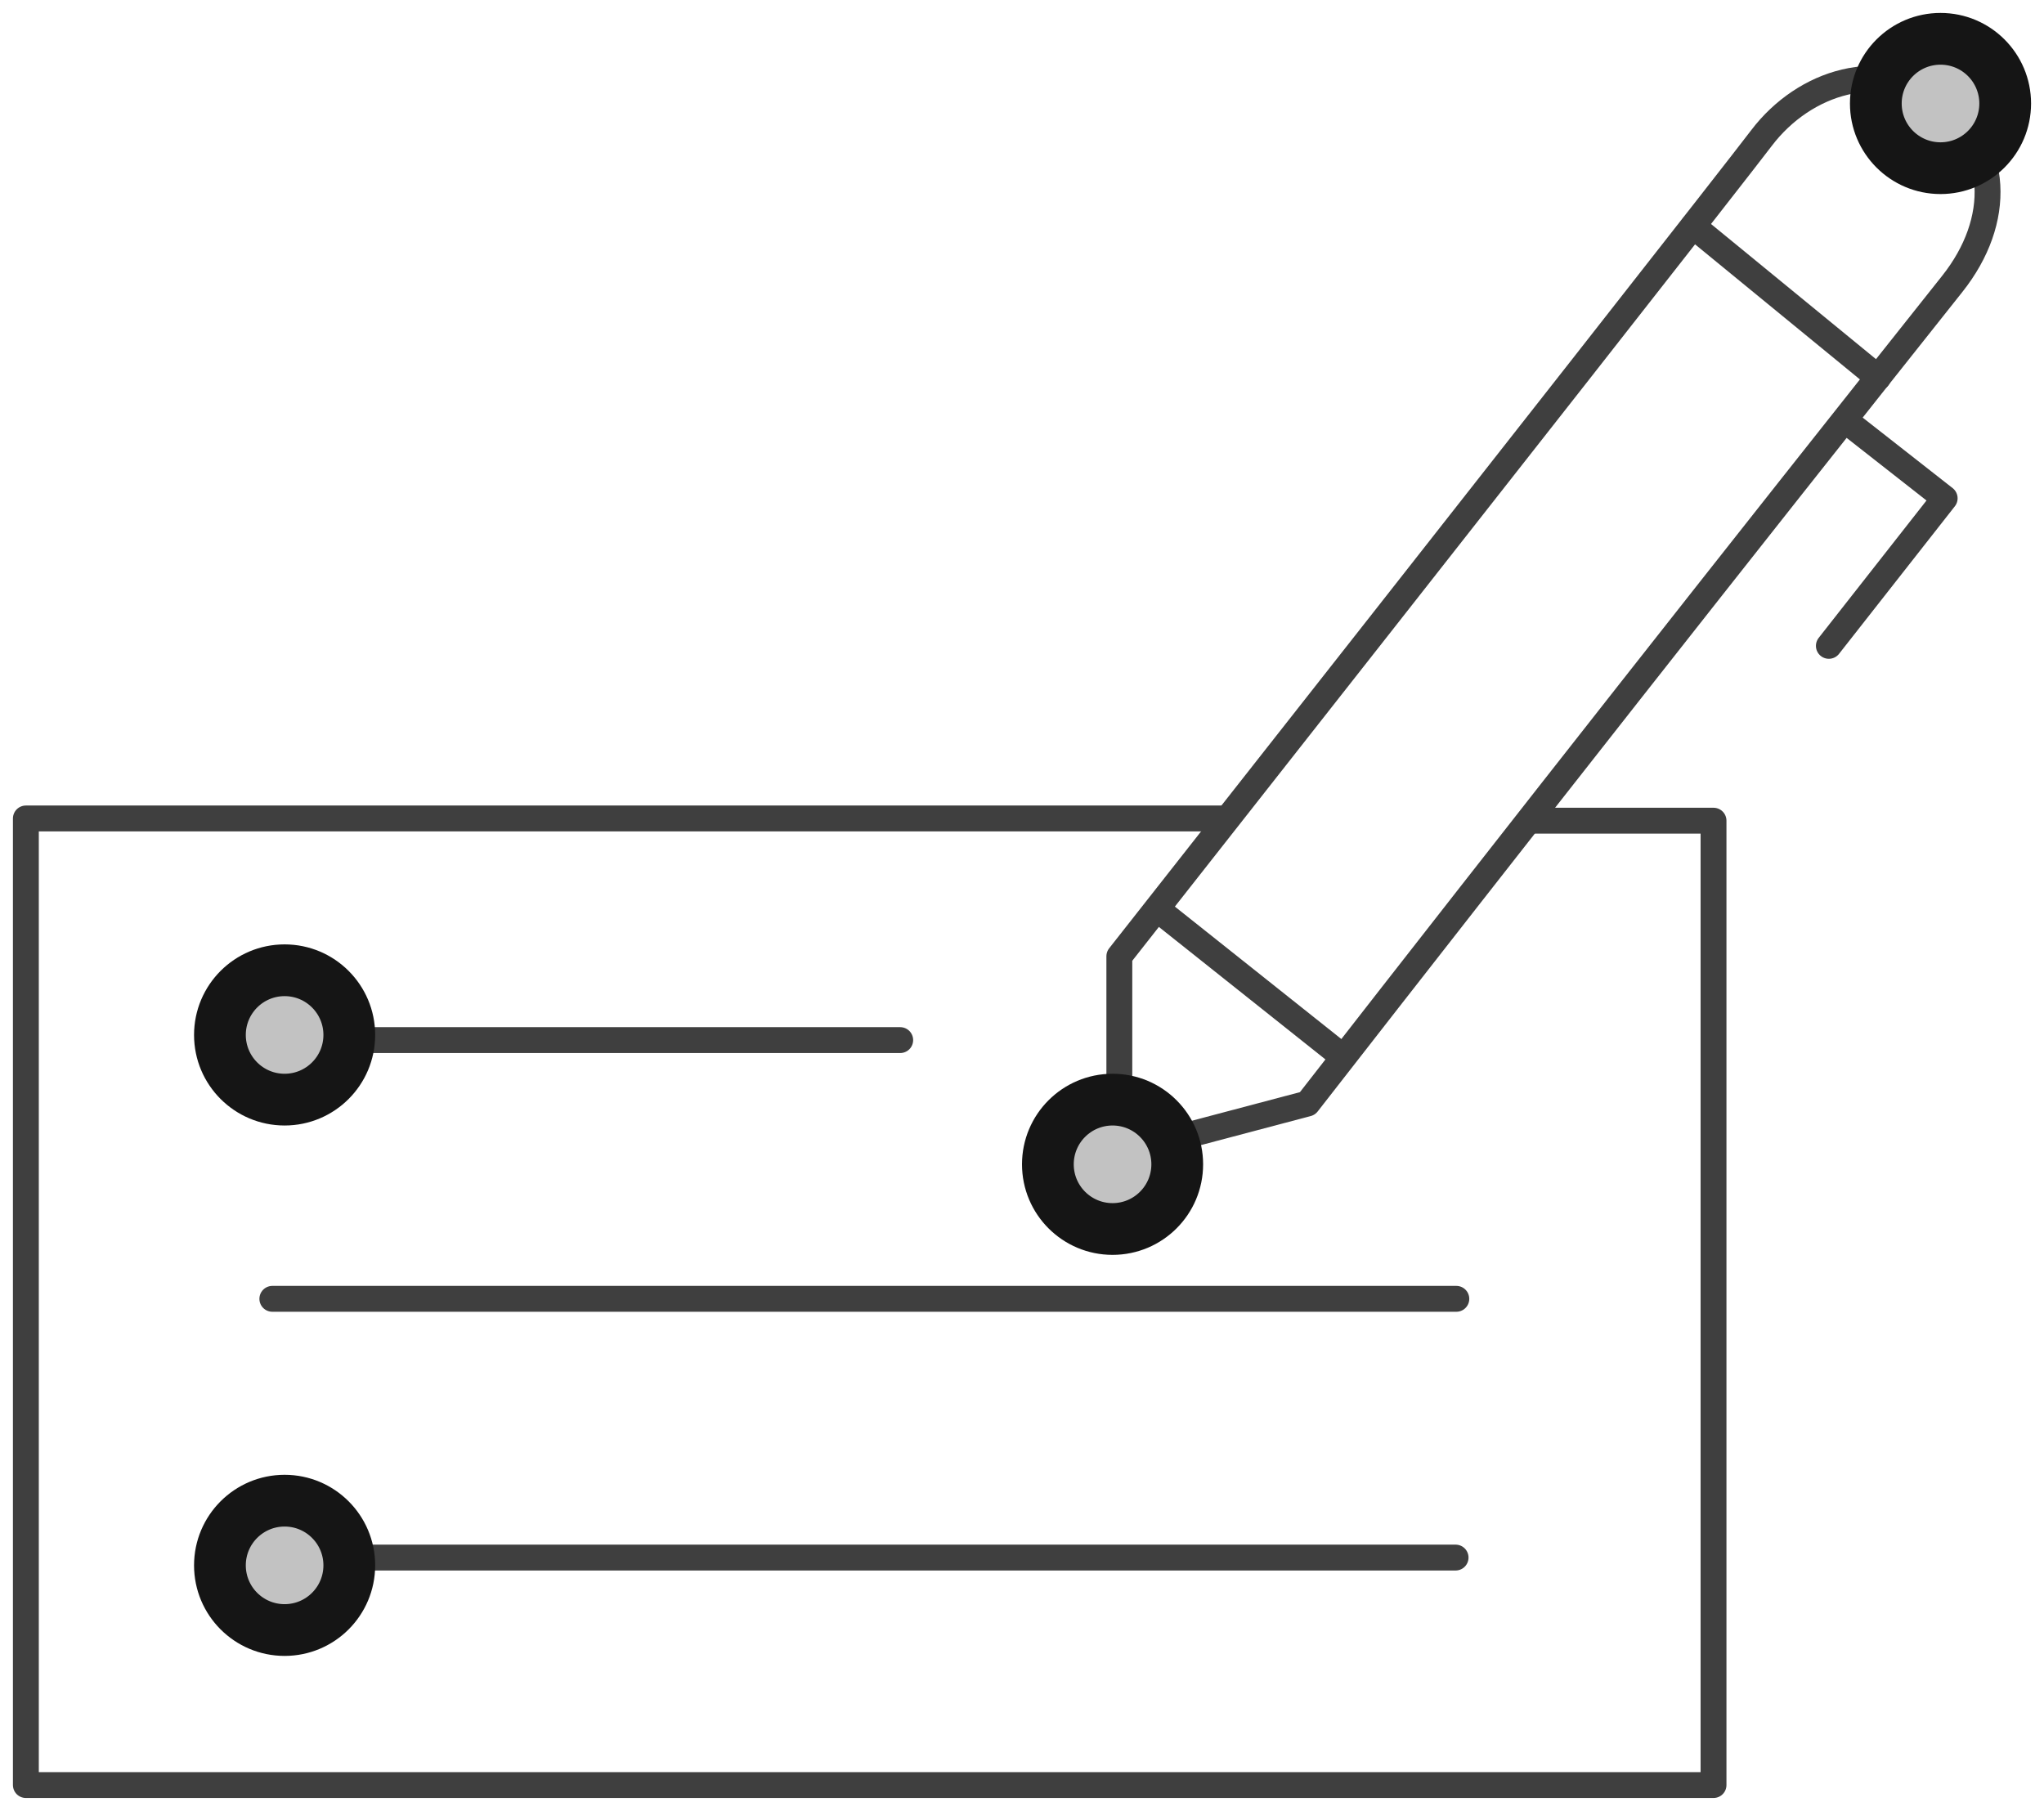 <?xml version="1.0" encoding="UTF-8"?>
<svg width="79px" height="70px" viewBox="0 0 79 70" version="1.1" xmlns="http://www.w3.org/2000/svg" xmlns:xlink="http://www.w3.org/1999/xlink">
    <!-- Generator: Sketch 47.1 (45422) - http://www.bohemiancoding.com/sketch -->
    <title>check</title>
    <desc>Created with Sketch.</desc>
    <defs>
        <circle id="path-1" cx="10" cy="39" r="3"></circle>
        <circle id="path-2" cx="10" cy="59.5" r="3"></circle>
        <circle id="path-3" cx="74" cy="3" r="3"></circle>
        <circle id="path-4" cx="42" cy="44" r="3"></circle>
    </defs>
    <g id="Version-2" stroke="none" stroke-width="1" fill="none" fill-rule="evenodd">
        <g id="full-preview-8" transform="translate(-966, -53)">
            <g id="check" transform="translate(967, 54)">
                <polyline id="Path-511" stroke="#3F3F3F" stroke-linecap="round" stroke-linejoin="round" points="46.393 30.633 -0 30.633 -0 67.991 65.227 67.991 65.227 30.719 58.321 30.719"></polyline>
                <polyline id="Path-513" stroke="#3F3F3F" stroke-linecap="round" stroke-linejoin="round" points="70.395 15.307 74.161 18.259 69.685 23.962"></polyline>
                <path d="M43.732,34.14 L50.587,39.593" id="Path-514" stroke="#3F3F3F" stroke-linecap="round" stroke-linejoin="round"></path>
                <path d="M9.526,39.199 L33.793,39.199" id="Path-515" stroke="#3F3F3F" stroke-linecap="round" stroke-linejoin="round"></path>
                <path d="M9.526,49.199 L55.287,49.199" id="Path-515" stroke="#3F3F3F" stroke-linecap="round" stroke-linejoin="round"></path>
                <path d="M9.526,59.199 L55.258,59.199" id="Path-515" stroke="#3F3F3F" stroke-linecap="round" stroke-linejoin="round"></path>
                <g id="Oval-Copy-187" transform="translate(10, 39) rotate(-90) translate(-10, -39) ">
                    <use fill="#C2C2C2" fill-rule="evenodd" xlink:href="#path-1"></use>
                    <circle stroke="#151515" stroke-width="1.5" cx="10" cy="39" r="2.25"></circle>
                    <use stroke="#151515" stroke-width="1" xlink:href="#path-1"></use>
                </g>
                <g id="Oval-Copy-187" transform="translate(10, 59.5) rotate(-90) translate(-10, -59.5) ">
                    <use fill="#C2C2C2" fill-rule="evenodd" xlink:href="#path-2"></use>
                    <circle stroke="#151515" stroke-width="1.5" cx="10" cy="59.5" r="2.25"></circle>
                    <use stroke="#151515" stroke-width="1" xlink:href="#path-2"></use>
                </g>
                <path d="M74.452,9.975 C66.244,20.302 57.937,30.86 49.533,41.651 L42.262,43.575 L42.262,35.96 C57.704,16.33 65.977,5.788 67.082,4.334 C68.739,2.153 71.716,1.222 73.997,2.926 C76.277,4.63 76.404,7.519 74.452,9.975 Z" id="Path-512" stroke="#3F3F3F" stroke-linecap="round" stroke-linejoin="round"></path>
                <path d="M64.443,7.74 L71.587,13.593" id="Path-514" stroke="#3F3F3F" stroke-linecap="round" stroke-linejoin="round"></path>
                <g id="Oval-Copy-187" transform="translate(74, 3) rotate(-90) translate(-74, -3) ">
                    <use fill="#C2C2C2" fill-rule="evenodd" xlink:href="#path-3"></use>
                    <circle stroke="#151515" stroke-width="1.5" cx="74" cy="3" r="2.25"></circle>
                    <use stroke="#151515" stroke-width="1" xlink:href="#path-3"></use>
                </g>
                <g id="Oval-Copy-187" transform="translate(42, 44) rotate(-90) translate(-42, -44) ">
                    <use fill="#C2C2C2" fill-rule="evenodd" xlink:href="#path-4"></use>
                    <circle stroke="#151515" stroke-width="1.5" cx="42" cy="44" r="2.25"></circle>
                    <use stroke="#151515" stroke-width="1" xlink:href="#path-4"></use>
                </g>
            </g>
        </g>
    </g>
</svg>